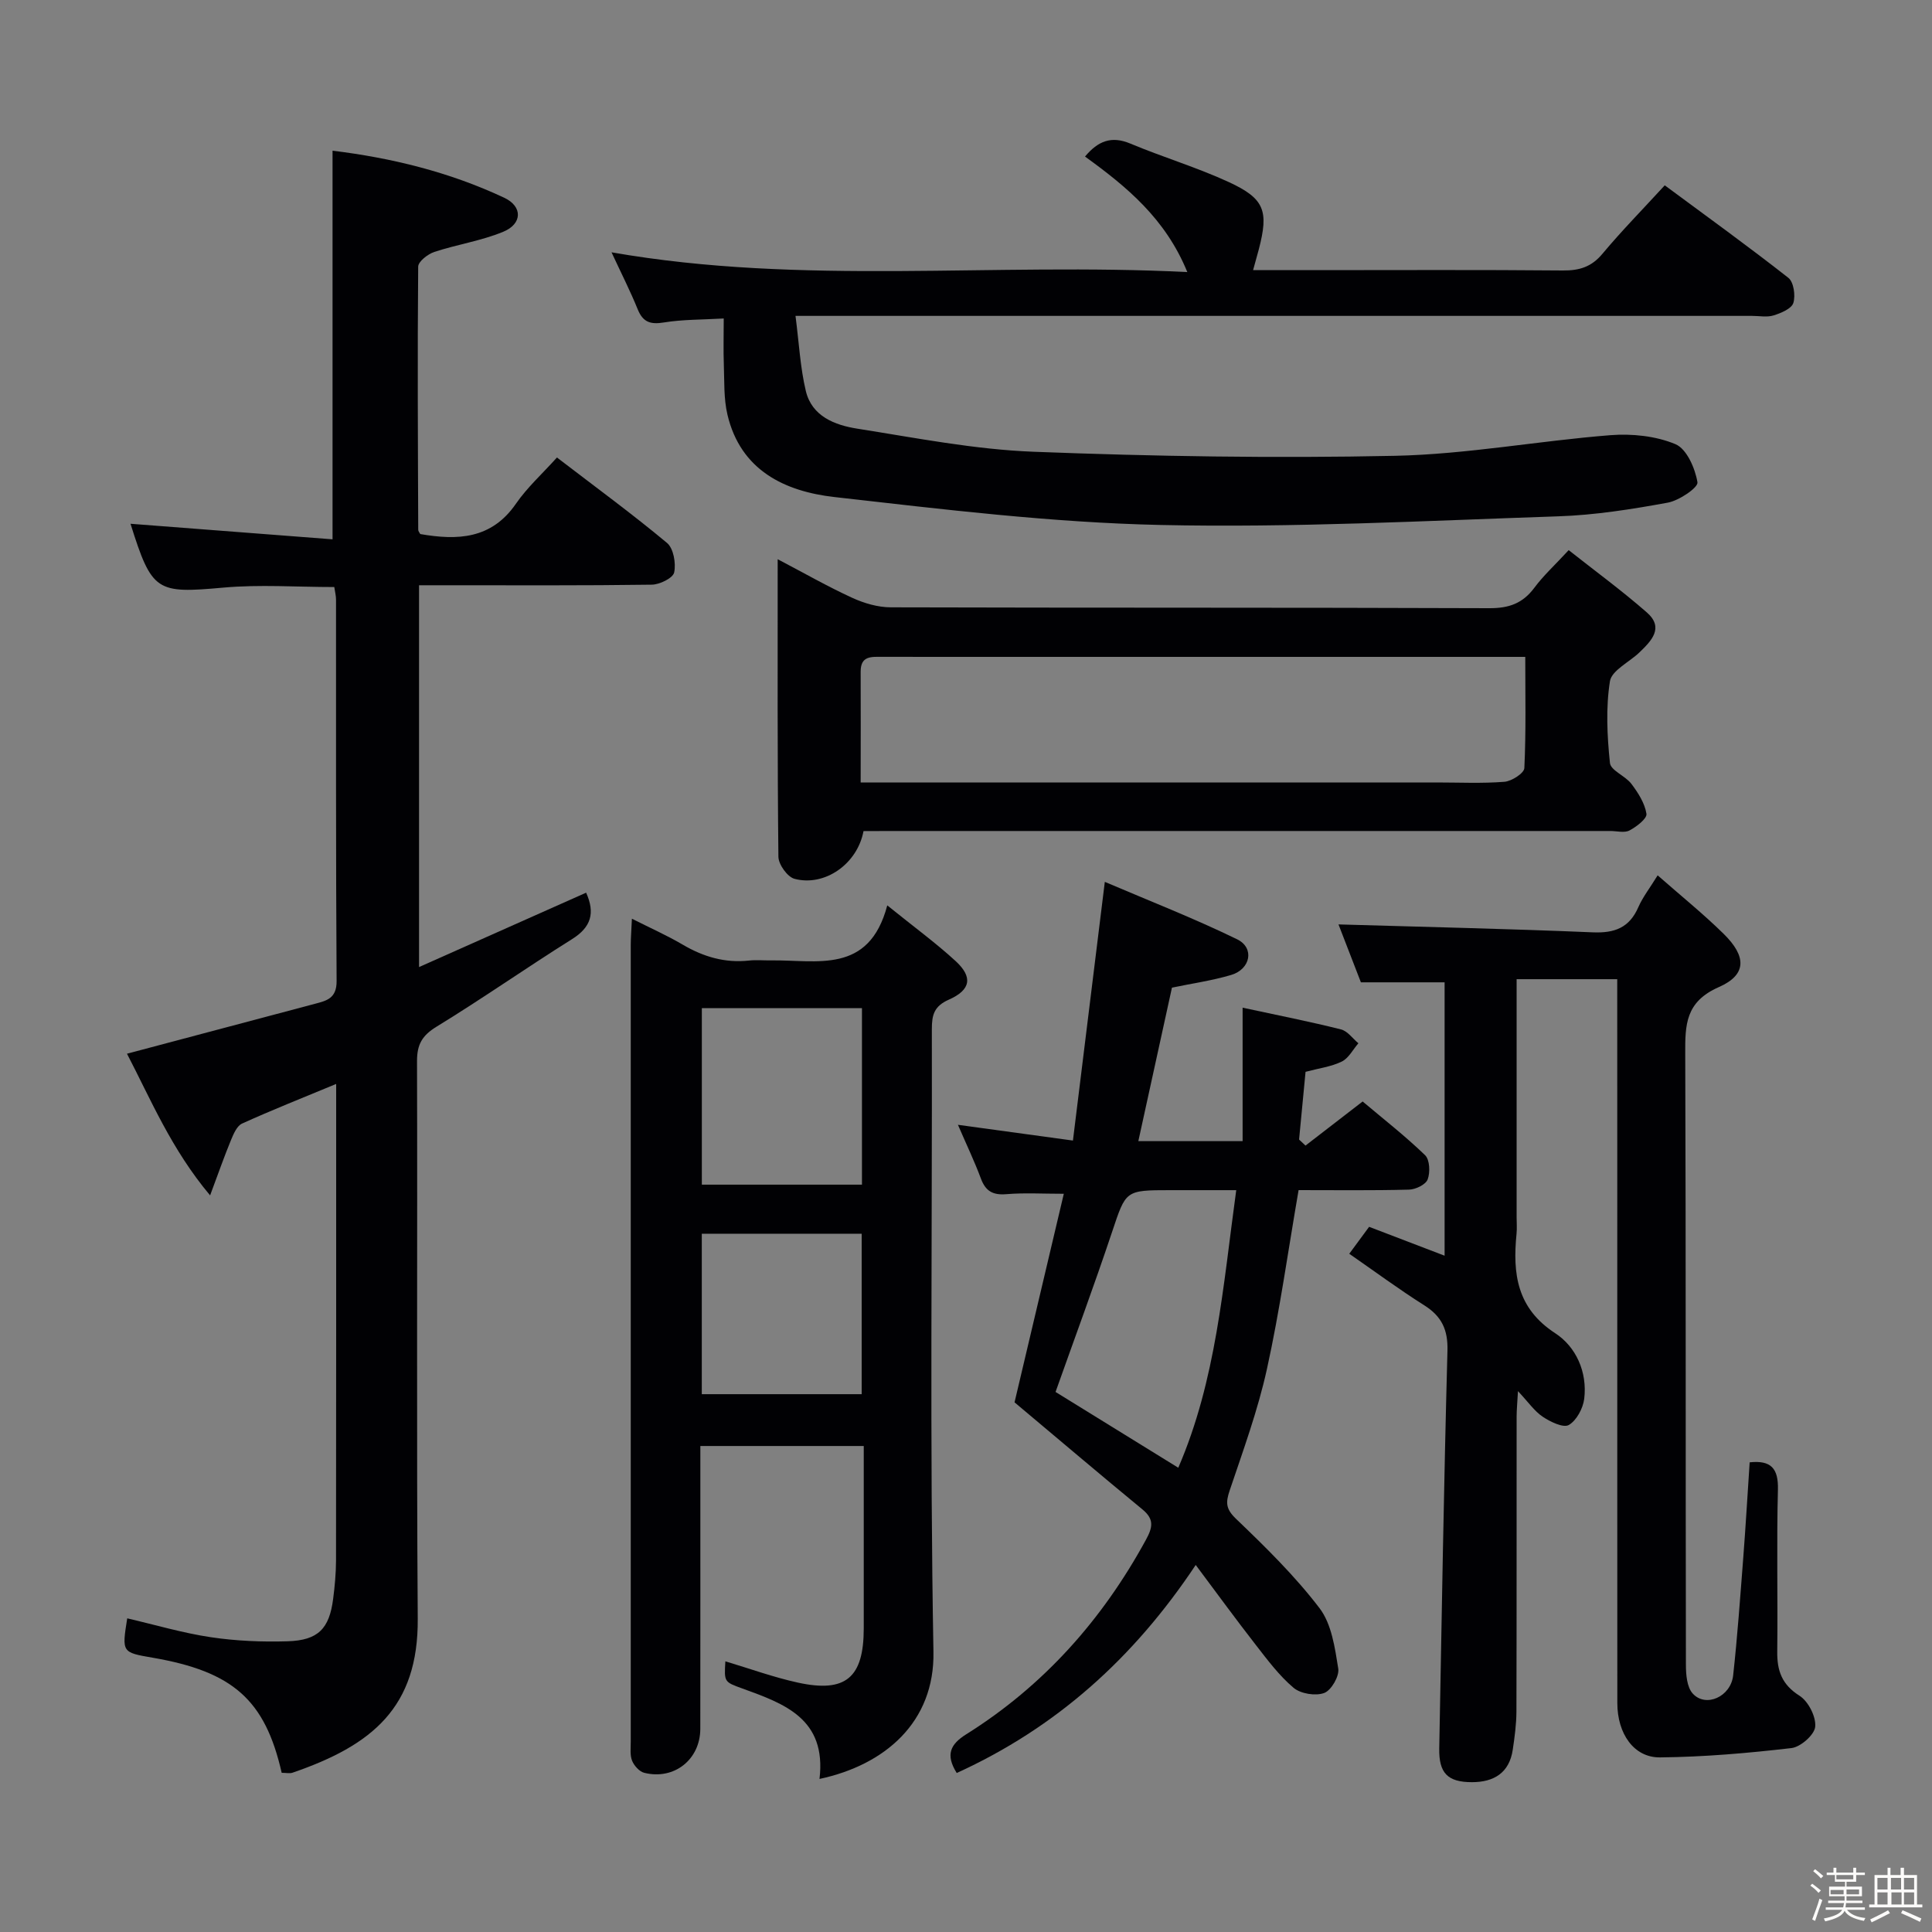 <svg enable-background="new 0 0 400 400" viewBox="0 0 400 400" xmlns="http://www.w3.org/2000/svg"><rect x="0" y="0" width="400" height="400" fill="#808080" stroke="none"/><path d="m374.8 390.4.4-.4c.7.5 1.3 1 1.8 1.4l-.5.5c-.5-.6-1.1-1.1-1.7-1.5zm1 7.3-.6-.3c.5-1.4 1.1-2.8 1.5-4.3.2.1.4.2.6.3-.5 1.3-1 2.8-1.5 4.3zm-.4-10.3.4-.4c.4.3 1 .8 1.7 1.4l-.5.5c-.4-.5-1-1-1.6-1.5zm2.5.3h1.7v-1h.6v1h3.5v-1h.6v1h1.8v.5h-1.8v1.4h-2v1h3.2v2h-3.2v.9h3.3v.5h-3.4c0 .3-.1.6-.1.9h4v.5h-3.7c.7.9 1.9 1.5 3.8 1.7-.1.2-.2.4-.3.6-2.1-.4-3.5-1.1-4-2.1-.4 1-1.8 1.7-4 2.2-.1-.2-.2-.4-.3-.6 2.1-.4 3.4-1 3.8-1.8h-3.4v-.5h3.6c.1-.3.1-.6.2-.9h-3.3v-.5h3.4c0-.3 0-.6 0-.9h-3.2v-2h3.3v-1h-2.1v-1.4h-1.7v-.5zm1.1 3.5v1h2.7c0-.3 0-.4 0-.4 0-.1 0-.2 0-.2 0-.1 0-.2 0-.3h-2.7zm1.2-3v.9h3.5v-.9zm4.7 3h-2.6v.6.4h2.6z" fill="#fcfbfa"/><path d="m393.6 386.7h.6v1.5h2.7v6.1h1.1v.6h-11v-.6h1.1v-6.1h2.7v-1.5h.6v1.5h2.1v-1.5zm-2.7 8.8.4.6c-1.2.6-2.5 1.3-3.8 1.9-.1-.2-.2-.4-.3-.6 1.2-.6 2.5-1.2 3.7-1.9zm-2.2-6.7v2.4h2.1v-2.4zm0 3v2.5h2.1v-2.5zm2.8-3v2.4h2.1v-2.4zm.1 3v2.5h2.1v-2.5h-2.2zm5.9 6.1c-1.4-.7-2.7-1.3-3.9-1.8l.3-.6c1.5.6 2.7 1.2 3.9 1.7zm-1.2-9.1h-2.1v2.4h2.1zm-2.1 3v2.5h2.1v-2.5z" fill="#fcfbfa"/><g fill="#010104"><path d="m58.32 367.04c-3.44-15.11-10.1-20.97-26.72-23.83-6.38-1.1-6.38-1.1-5.26-8.15 5.78 1.34 11.49 3.04 17.33 3.91 5.23.78 10.6 1 15.89.84 6.31-.2 8.62-2.61 9.41-8.75.34-2.63.59-5.29.6-7.94.04-30.99.03-61.98.03-92.97 0-1.75 0-3.51 0-5.73-7.04 2.92-13.33 5.41-19.48 8.2-1.08.49-1.78 2.17-2.31 3.45-1.38 3.34-2.57 6.76-4.31 11.42-8.03-9.56-12.28-19.86-17.21-29.33 13.31-3.53 26.11-6.92 38.9-10.33 2.41-.64 4.52-1.1 4.5-4.7-.17-26.33-.1-52.65-.12-78.98 0-.8-.21-1.6-.36-2.61-7.8 0-15.44-.56-22.98.12-13.84 1.24-14.77.9-19.21-13.22 13.95 1.07 27.86 2.14 41.83 3.22 0-27.34 0-53.7 0-80.46 12.01 1.46 24.14 4.37 35.58 9.76 3.79 1.79 3.74 5.39-.25 7.03-4.55 1.88-9.56 2.62-14.26 4.17-1.35.45-3.33 1.99-3.34 3.05-.16 18.16-.06 36.32.01 54.48 0 .29.27.59.42.88 7.68 1.33 14.73 1.09 19.81-6.28 2.33-3.38 5.47-6.21 8.49-9.57 8.15 6.25 15.66 11.74 22.79 17.69 1.35 1.13 1.88 4.21 1.48 6.11-.25 1.16-2.99 2.51-4.63 2.53-14.16.2-28.32.12-42.49.12-1.79 0-3.59 0-5.7 0v79.05c11.92-5.31 23.22-10.34 34.59-15.4 1.9 4.22 1.04 7.14-2.92 9.62-9.43 5.91-18.56 12.32-28.06 18.13-2.98 1.83-4.03 3.68-4.03 7.09.11 38.49-.12 76.98.15 115.47.13 18.4-9.46 26.23-25.93 31.89-.59.2-1.31.02-2.24.02z"/><path d="m334.83 202.73c-7.31 0-13.9 0-20.83 0v49.25c0 1.17.1 2.34-.02 3.5-.81 8.2.04 15.36 8.01 20.55 4.3 2.8 6.67 8.01 6.01 13.55-.24 1.99-1.59 4.52-3.2 5.45-1.13.65-3.81-.65-5.38-1.7-1.74-1.16-3-3.04-5.14-5.31-.12 2.28-.28 3.81-.28 5.34-.02 20.33.02 40.65-.04 60.98-.01 2.64-.37 5.3-.76 7.92-.71 4.81-3.93 6.72-8.45 6.72-5.05 0-6.86-1.89-6.77-6.98.51-27.45.96-54.9 1.7-82.34.12-4.37-1.2-7.14-4.82-9.42-5.19-3.28-10.14-6.94-15.51-10.66 1.34-1.82 2.58-3.5 4.11-5.58 5 1.91 10.07 3.85 15.63 5.98 0-18.88 0-37.55 0-56.6-5.62 0-11.33 0-17.33 0-1.57-4.06-3.24-8.37-4.64-11.99 17.54.52 35.1.9 52.65 1.64 4.53.19 7.57-.95 9.43-5.21.91-2.08 2.36-3.93 4-6.59 4.83 4.25 9.45 7.97 13.66 12.11 4.75 4.66 4.83 8.47-1 11.03-6.92 3.04-6.98 7.81-6.95 13.84.15 42.15.06 84.3.14 126.45 0 2.03.2 4.64 1.41 5.97 2.7 2.98 7.88.67 8.37-3.75.89-8.09 1.46-16.21 2.09-24.32.51-6.61.89-13.24 1.33-19.8 4.4-.47 5.97 1.23 5.85 5.67-.29 11.15-.01 22.32-.14 33.48-.05 3.99.94 6.85 4.6 9.17 1.82 1.15 3.45 4.32 3.26 6.41-.14 1.67-3.02 4.21-4.91 4.43-9.04 1.05-18.14 1.84-27.23 1.93-5.42.05-8.83-4.93-8.83-11.25-.02-35.15-.01-70.31-.01-105.46-.01-14.63-.01-29.28-.01-44.41z"/><path d="m259.44 55.93h12.66c17.16 0 34.33-.09 51.49.07 3.43.03 5.93-.75 8.19-3.47 3.94-4.72 8.26-9.11 12.89-14.16 8.66 6.41 17.26 12.61 25.59 19.15 1.11.87 1.51 3.68 1.03 5.21-.38 1.19-2.54 2.09-4.08 2.57-1.37.43-2.97.1-4.47.1-63.49 0-126.97 0-190.46 0-2.13 0-4.27 0-7.58 0 .73 5.62.98 10.7 2.14 15.56 1.26 5.25 6.02 7.06 10.65 7.79 12.12 1.91 24.28 4.31 36.49 4.78 24.94.96 49.93 1.37 74.88.84 14.87-.32 29.67-3.1 44.55-4.27 4.47-.35 9.41.16 13.47 1.86 2.33.97 4.08 4.99 4.56 7.89.18 1.09-3.79 3.79-6.15 4.22-7.49 1.37-15.1 2.58-22.7 2.83-27.44.92-54.91 2.39-82.32 1.79-22.53-.49-45.06-3.24-67.49-5.78-10.27-1.16-19.45-5.5-22.17-17.06-.79-3.34-.62-6.92-.75-10.4-.11-2.95-.02-5.9-.02-9.51-4.52.26-8.5.19-12.37.82-2.77.45-4.33-.01-5.43-2.7-1.55-3.82-3.43-7.51-5.43-11.82 39.59 6.92 78.98 2.06 119.21 4.09-4.53-11.1-12.59-17.7-21.18-23.92 2.69-3.21 5.45-4.33 9.37-2.69 6.73 2.82 13.77 4.92 20.39 7.97 7.45 3.44 8.29 5.98 6.23 13.91-.35 1.29-.71 2.56-1.19 4.33z"/><path d="m169.67 368.31c1.48-12.48-7.28-15.57-15.96-18.72-3.78-1.37-3.79-1.34-3.53-5.63 5.03 1.5 9.95 3.3 15.03 4.41 9.9 2.16 13.61-1.04 13.62-11.21.01-12.47 0-24.94 0-37.78-11.24 0-22.15 0-33.83 0v5.07c0 17.83.01 35.65-.01 53.48-.01 6.35-5.4 10.66-11.61 9.11-1.01-.25-2.09-1.47-2.51-2.49-.47-1.17-.28-2.62-.28-3.95-.01-54.98-.01-109.95 0-164.93 0-1.48.13-2.96.24-5.46 3.9 1.97 7.32 3.48 10.52 5.37 4.29 2.52 8.75 3.84 13.75 3.29 1.48-.16 3-.01 4.5-.03 9.5-.15 20.3 2.98 24.1-11.39 5.53 4.47 10.06 7.77 14.15 11.53 3.59 3.3 3.17 5.96-1.39 7.98-3.05 1.35-3.53 3.13-3.53 6.07.08 42.98-.44 85.97.33 128.94.28 14.59-10.06 23.46-23.59 26.34zm-24.36-159.59v36.55h33.15c0-12.34 0-24.34 0-36.55-11.25 0-22.14 0-33.15 0zm33.09 79.93c0-11.3 0-22.32 0-33.22-11.33 0-22.22 0-33.1 0v33.22z"/><path d="m210.05 290.34c3.23-13.69 6.66-28.2 10.2-43.18-4.33 0-8.14-.23-11.89.08-2.79.23-4.3-.61-5.27-3.22-1.32-3.55-2.96-6.97-4.76-11.14 8.02 1.1 15.33 2.1 23.81 3.26 2.18-17.72 4.32-35.09 6.6-53.56 9.1 3.89 18.42 7.52 27.39 11.89 3.66 1.78 2.8 6.2-1.25 7.39-3.95 1.17-8.07 1.75-12.24 2.62-2.29 10.46-4.58 20.92-6.96 31.78h21.59c0-9.2 0-18.1 0-27.63 7.5 1.62 13.98 2.89 20.37 4.5 1.36.34 2.41 1.88 3.6 2.87-1.13 1.3-2.01 3.08-3.43 3.78-2.18 1.07-4.73 1.39-7.51 2.13-.44 4.62-.89 9.32-1.34 14.02.44.42.89.83 1.33 1.25 3.75-2.89 7.49-5.78 11.83-9.13 4.24 3.58 8.8 7.13 12.93 11.12.97.94 1.08 3.56.53 5.02-.4 1.07-2.49 2.08-3.86 2.11-7.64.2-15.28.1-22.86.1-2.19 12.65-3.89 24.94-6.55 37.02-1.88 8.55-4.92 16.85-7.72 25.17-.84 2.49-.82 3.81 1.3 5.85 6.1 5.85 12.21 11.83 17.31 18.52 2.5 3.28 3.18 8.19 3.87 12.49.26 1.58-1.44 4.51-2.9 5.06-1.79.67-4.87.17-6.34-1.06-3-2.53-5.43-5.8-7.87-8.94-4.07-5.22-7.97-10.58-12.4-16.5-12.89 19.37-28.95 33.71-49.48 43.07-2.38-3.8-1.31-5.96 1.96-8.01 16.02-10.04 28.17-23.7 37.2-40.25 1.4-2.56 1.79-4.26-.72-6.32-8.68-7.14-17.27-14.45-26.47-22.16zm45.9-43.93c-5.06 0-9.37 0-13.67 0-9.36 0-9.16.07-12.03 8.63-3.72 11.13-7.8 22.13-11.71 33.15 8.29 5.12 16.71 10.32 25.41 15.69 7.86-18.18 9.26-37.55 12-57.47z"/><path d="m178.78 172.07c-1.27 6.82-8.04 11.54-14.29 9.88-1.46-.39-3.31-2.97-3.33-4.57-.22-20.27-.15-40.55-.15-61.6 5.51 2.89 10.37 5.67 15.43 7.99 2.47 1.13 5.32 1.97 8 1.97 41.3.12 82.6.02 123.9.18 4.06.02 6.92-.99 9.33-4.23 1.87-2.52 4.23-4.67 7.11-7.79 5.43 4.29 10.99 8.36 16.16 12.88 3.67 3.2.95 5.92-1.53 8.31-2.09 2.01-5.73 3.71-6.09 5.96-.87 5.52-.58 11.31 0 16.91.16 1.57 3.2 2.67 4.45 4.34 1.39 1.84 2.77 4 3.11 6.19.15.99-2.06 2.68-3.52 3.45-1.04.55-2.61.11-3.94.11-49.63 0-99.25 0-148.88 0-1.95.02-3.91.02-5.76.02zm-.59-10.07h6.32 112.98c4.67 0 9.35.23 13.99-.14 1.5-.12 4.07-1.78 4.12-2.83.36-7.58.19-15.18.19-23.03-2.54 0-4.36 0-6.18 0-30.99 0-61.99 0-92.98 0-11.33 0-22.66.01-33.99-.01-2.23 0-4.47-.25-4.45 3.08.04 7.45 0 14.91 0 22.93z"/></g></svg>